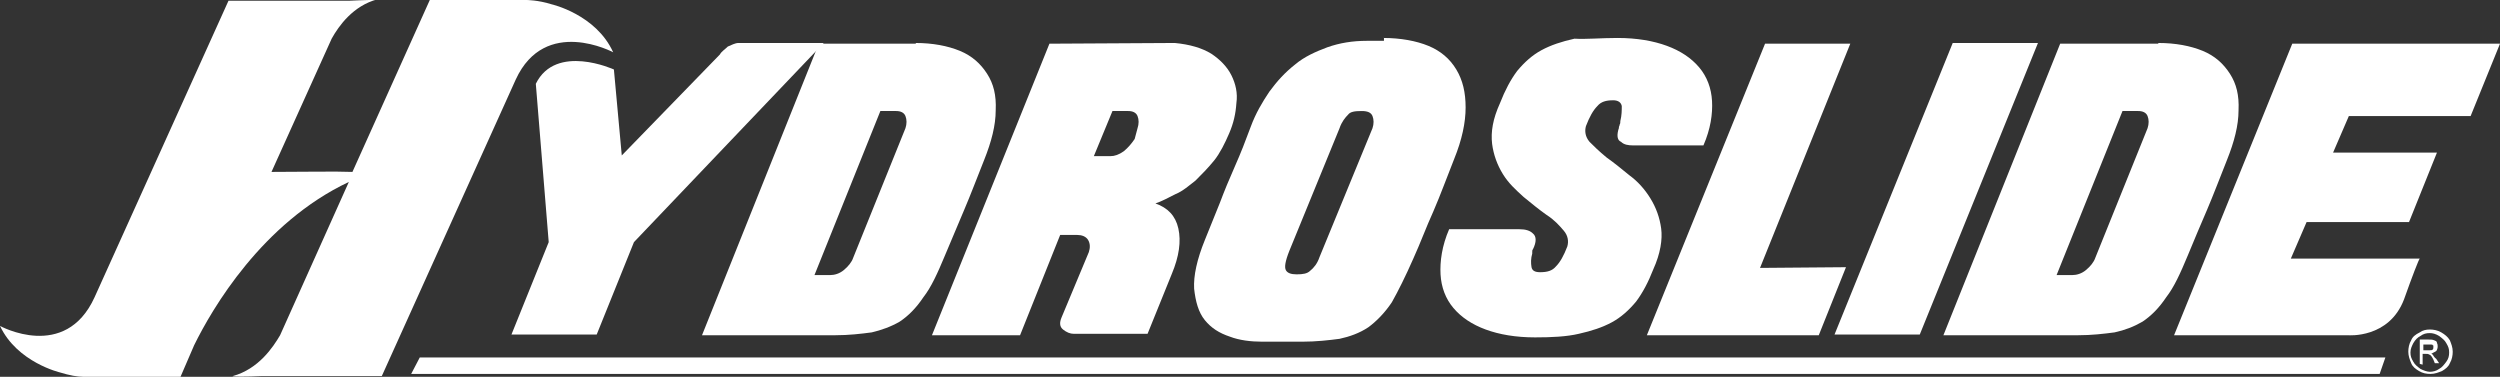 <?xml version="1.0" encoding="utf-8"?>
<!-- Generator: Adobe Illustrator 24.1.2, SVG Export Plug-In . SVG Version: 6.00 Build 0)  -->
<svg version="1.1" id="Layer_1" xmlns="http://www.w3.org/2000/svg" xmlns:xlink="http://www.w3.org/1999/xlink" x="0px" y="0px"
	 viewBox="0 0 349 52.6" style="enable-background:new 0 0 349 52.6;" xml:space="preserve">
<rect x="0" y="0" width="349" height="52.6" fill="#333333" stroke="none"/>
<style type="text/css">
	.st0{fill:#FFFFFF;}
</style>
<g>
	<g>
		<g>
			<g>
				<path class="st0" d="M85.7,9.7l1.1,12l13.7-14.1c0.2-0.4,0.7-0.7,1.1-1.1c0.5-0.2,1-0.5,1.5-0.5H115L88.5,33.8l-5.2,12.9H71.4
					l5.2-12.9l-1.8-22.1C77.6,6,85.7,9.7,85.7,9.7z"/>
				<path class="st0" d="M127.8,6c2.4,0,4.5,0.4,6.2,1.1s2.9,1.8,3.8,3.2s1.3,3,1.2,5.1c0,2.1-0.6,4.4-1.6,6.9s-1.9,4.9-2.8,7
					c-0.9,2.2-1.8,4.2-2.7,6.4c-1,2.4-1.9,4.4-3,5.8c-1,1.5-2.1,2.6-3.3,3.4c-1.2,0.7-2.6,1.2-3.9,1.5c-1.5,0.2-3.2,0.4-5.1,0.4H98
					l16.3-40.7h13.6L127.8,6L127.8,6z M126.4,17.9c0.2-0.6,0.2-1.2,0-1.7s-0.7-0.7-1.3-0.7h-2.2l-9.2,22.9h2.2
					c0.6,0,1.3-0.2,1.9-0.7s1.1-1.1,1.3-1.7L126.4,17.9z"/>
				<path class="st0" d="M164,6c2.1,0.2,3.8,0.7,5.1,1.5c1.2,0.8,2.2,1.8,2.8,3s0.9,2.5,0.7,3.9c-0.1,1.5-0.4,2.8-1,4.2
					s-1.3,2.8-2.1,3.8c-0.9,1.1-1.7,1.9-2.6,2.8c-0.9,0.7-1.8,1.5-2.8,1.9c-1,0.5-1.9,1-2.8,1.3c1.7,0.6,2.8,1.7,3.2,3.5
					c0.4,1.8,0.1,3.9-0.9,6.3l-3.4,8.4h-10.3c-0.5,0-1-0.2-1.5-0.6c-0.5-0.4-0.5-1-0.2-1.7l3.8-9.1c0.2-0.6,0.2-1.2-0.1-1.7
					s-0.9-0.7-1.5-0.7H148l-5.6,14h-12.3l16.4-40.7L164,6L164,6z M158.8,17.9c0.2-0.6,0.2-1.2,0-1.7s-0.7-0.7-1.3-0.7h-2.2l-2.6,6.3
					h2.3c0.6,0,1.2-0.2,1.9-0.7c0.6-0.5,1.1-1.1,1.5-1.7L158.8,17.9z"/>
				<path class="st0" d="M193.1,5.3c2.4,0,4.6,0.4,6.3,1.1s3,1.8,3.9,3.3s1.3,3.2,1.3,5.3s-0.5,4.5-1.6,7.2c-1,2.5-1.9,5-2.9,7.3
					c-1,2.2-1.8,4.4-2.8,6.6c-1.1,2.5-2.1,4.5-3,6.1c-1,1.5-2.2,2.7-3.3,3.5c-1.2,0.8-2.6,1.3-4,1.6c-1.5,0.2-3.3,0.4-5.2,0.4h-5.6
					c-1.6,0-3.2-0.2-4.5-0.7c-1.5-0.5-2.6-1.2-3.5-2.3s-1.3-2.6-1.5-4.4c-0.1-1.8,0.4-4.1,1.5-6.8l2.1-5.2c0.6-1.6,1.3-3.3,2.1-5.1
					s1.5-3.6,2.2-5.5s1.6-3.4,2.6-4.9c1.1-1.5,2.2-2.7,3.6-3.8c1.3-1.1,2.9-1.8,4.5-2.4c1.7-0.6,3.5-0.9,5.5-0.9h2.4V5.3H193.1z
					 M191.6,17.9c0.2-0.6,0.2-1.2,0-1.7s-0.7-0.7-1.5-0.7c-1,0-1.6,0.1-1.9,0.5c-0.4,0.4-0.9,1-1.2,1.9L180,35
					c-0.6,1.5-0.7,2.3-0.5,2.7s0.7,0.6,1.5,0.6c0.9,0,1.5-0.1,1.9-0.5c0.5-0.4,1-1,1.3-1.9L191.6,17.9z"/>
				<path class="st0" d="M225.8,5.3c2.7,0,5,0.4,6.9,1.1s3.4,1.7,4.5,3s1.7,2.9,1.8,4.7s-0.2,3.9-1.2,6.2H228
					c-0.7,0-1.3-0.1-1.7-0.5c-0.5-0.2-0.6-0.8-0.4-1.6c0-0.1,0.1-0.2,0.1-0.4s0.1-0.2,0.1-0.4c0.1-0.1,0.1-0.4,0.1-0.5
					c0.2-0.8,0.2-1.5,0.2-2.1c-0.1-0.5-0.5-0.8-1.2-0.8c-1,0-1.7,0.2-2.2,0.8c-0.6,0.6-1.1,1.5-1.6,2.8c-0.2,0.7-0.1,1.5,0.5,2.2
					c0.6,0.6,1.3,1.3,2.4,2.2c1,0.7,2.1,1.6,3.2,2.5c1.1,0.8,2.1,1.9,2.9,3.2s1.3,2.7,1.5,4.2s-0.1,3.5-1.1,5.7
					c-0.7,1.8-1.5,3.3-2.4,4.5c-1,1.2-2.1,2.2-3.4,2.9c-1.3,0.7-2.8,1.2-4.6,1.6c-1.7,0.4-3.8,0.5-6.1,0.5c-2.7,0-5-0.4-6.9-1.1
					c-1.9-0.7-3.4-1.7-4.5-3s-1.7-2.9-1.8-4.7s0.2-4,1.2-6.3h9.8c0.9,0,1.5,0.2,1.9,0.6c0.5,0.4,0.5,1.2,0,2.2
					c-0.1,0.1-0.1,0.2-0.1,0.4s0,0.2,0,0.2c-0.2,0.7-0.2,1.3-0.1,1.9c0.1,0.5,0.5,0.7,1.2,0.7c1,0,1.7-0.2,2.2-0.8
					c0.6-0.6,1.1-1.5,1.6-2.8c0.2-0.7,0.1-1.5-0.5-2.2s-1.3-1.5-2.4-2.2c-1-0.7-2.1-1.6-3.2-2.5c-1.1-1-2.1-1.9-2.9-3.2
					s-1.3-2.7-1.5-4.2c-0.2-1.7,0.1-3.5,1.1-5.7c0.7-1.8,1.5-3.3,2.4-4.5c1-1.2,2.1-2.2,3.4-2.9c1.3-0.7,2.8-1.2,4.6-1.6
					C221.4,5.5,223.5,5.3,225.8,5.3z"/>
				<path class="st0" d="M257.7,37.3l-3.8,9.5h-24l16.5-40.7h11.9l-12.6,31.3L257.7,37.3L257.7,37.3L257.7,37.3z"/>
				<path class="st0" d="M268,46.7h-11.9L272.6,6h11.9L268,46.7z"/>
				<path class="st0" d="M301.3,6c2.4,0,4.5,0.4,6.2,1.1s2.9,1.8,3.8,3.2s1.3,3,1.2,5.1c0,2.1-0.6,4.4-1.6,6.9s-1.9,4.9-2.8,7
					s-1.8,4.2-2.7,6.4c-1,2.4-1.9,4.4-3,5.8c-1,1.5-2.1,2.6-3.3,3.4c-1.2,0.7-2.5,1.2-3.9,1.5c-1.5,0.2-3.2,0.4-5.1,0.4h-18.8
					l16.3-40.7h13.7L301.3,6L301.3,6z M299.8,17.9c0.2-0.6,0.2-1.2,0-1.7s-0.7-0.7-1.3-0.7h-2.2l-9.2,22.9h2.2
					c0.6,0,1.3-0.2,1.9-0.7s1.1-1.1,1.3-1.7L299.8,17.9z"/>
				<path class="st0" d="M335.6,41.8c-2.1,5.5-7.8,5-7.8,5h-24.3L320,6.1h29l-4.1,10.1h-17l-2.2,5.1h14.5l-3.9,9.7H322l-2.2,5.1h18
					C337.7,36.1,336.7,38.7,335.6,41.8z"/>
			</g>
		</g>
		<polygon class="st0" points="333,49.9 58.6,49.9 57.4,52.2 332.2,52.2 		"/>
	</g>
	<path class="st0" d="M8.4,52L8.4,52c1.3,0.4,2.4,0.6,3.2,0.6h13.6l1.9-4.4c2.5-5.1,9.5-17.1,21.6-22.8l-9.6,21.4
		c-1,1.7-3,4.7-6.6,5.7c-0.4,0.1,2.1,0.1,4,0l0,0h15h1.8L72,11.1l0,0c4.1-8.9,13.6-3.8,13.6-3.8C83.2,2,77,0.6,77,0.6l0,0
		C75.1,0,73.5,0,73.5,0H60L49.2,24c-2.4-0.1-7,0-11.3,0l8.4-18.6c1-1.8,3-4.6,6.4-5.5C53,0,50.6,0,48.8,0.1l0,0h-6H31.9L13.2,41.5
		c-4.1,9-13.2,4-13.2,4C2.4,50.6,8.4,52,8.4,52z"/>
	<g>
		<path class="st0" d="M339.2,46c0.5,0,1.1,0.1,1.6,0.4s0.9,0.6,1.2,1.1c0.2,0.5,0.4,1,0.4,1.6c0,0.5-0.1,1.1-0.4,1.6
			c-0.2,0.5-0.6,0.8-1.1,1.1c-0.5,0.2-1,0.4-1.6,0.4s-1.1-0.1-1.6-0.4s-0.9-0.6-1.1-1.1s-0.4-1-0.4-1.6c0-0.5,0.1-1.1,0.4-1.6
			c0.2-0.5,0.6-0.8,1.2-1.1C338.2,46.1,338.7,46,339.2,46z M339.2,46.5c-0.5,0-0.9,0.1-1.3,0.4c-0.4,0.2-0.7,0.5-1,1
			c-0.2,0.4-0.4,0.8-0.4,1.3s0.1,0.8,0.4,1.3c0.2,0.4,0.6,0.7,1,1c0.4,0.2,0.9,0.4,1.3,0.4s0.9-0.1,1.3-0.4c0.4-0.2,0.7-0.6,1-1
			s0.4-0.8,0.4-1.3s-0.1-0.8-0.4-1.3c-0.2-0.4-0.6-0.7-1-1C340,46.6,339.6,46.5,339.2,46.5z M337.8,50.8v-3.4h1.1
			c0.4,0,0.7,0,0.9,0.1s0.4,0.1,0.4,0.4c0.1,0.1,0.1,0.4,0.1,0.5c0,0.2-0.1,0.5-0.2,0.6s-0.4,0.2-0.7,0.4c0.1,0,0.2,0.1,0.2,0.1
			c0.1,0.1,0.2,0.4,0.5,0.6l0.4,0.6h-0.6l-0.2-0.5c-0.2-0.4-0.4-0.7-0.6-0.7c-0.1-0.1-0.2-0.1-0.5-0.1h-0.4v1.5L337.8,50.8
			L337.8,50.8z M338.4,48.9h0.6c0.4,0,0.5,0,0.6-0.1s0.1-0.2,0.1-0.4s0-0.2-0.1-0.2c0-0.1-0.1-0.1-0.2-0.1s-0.2,0-0.5,0h-0.6v0.8
			H338.4L338.4,48.9z"/>
	</g>
</g>
</svg>
